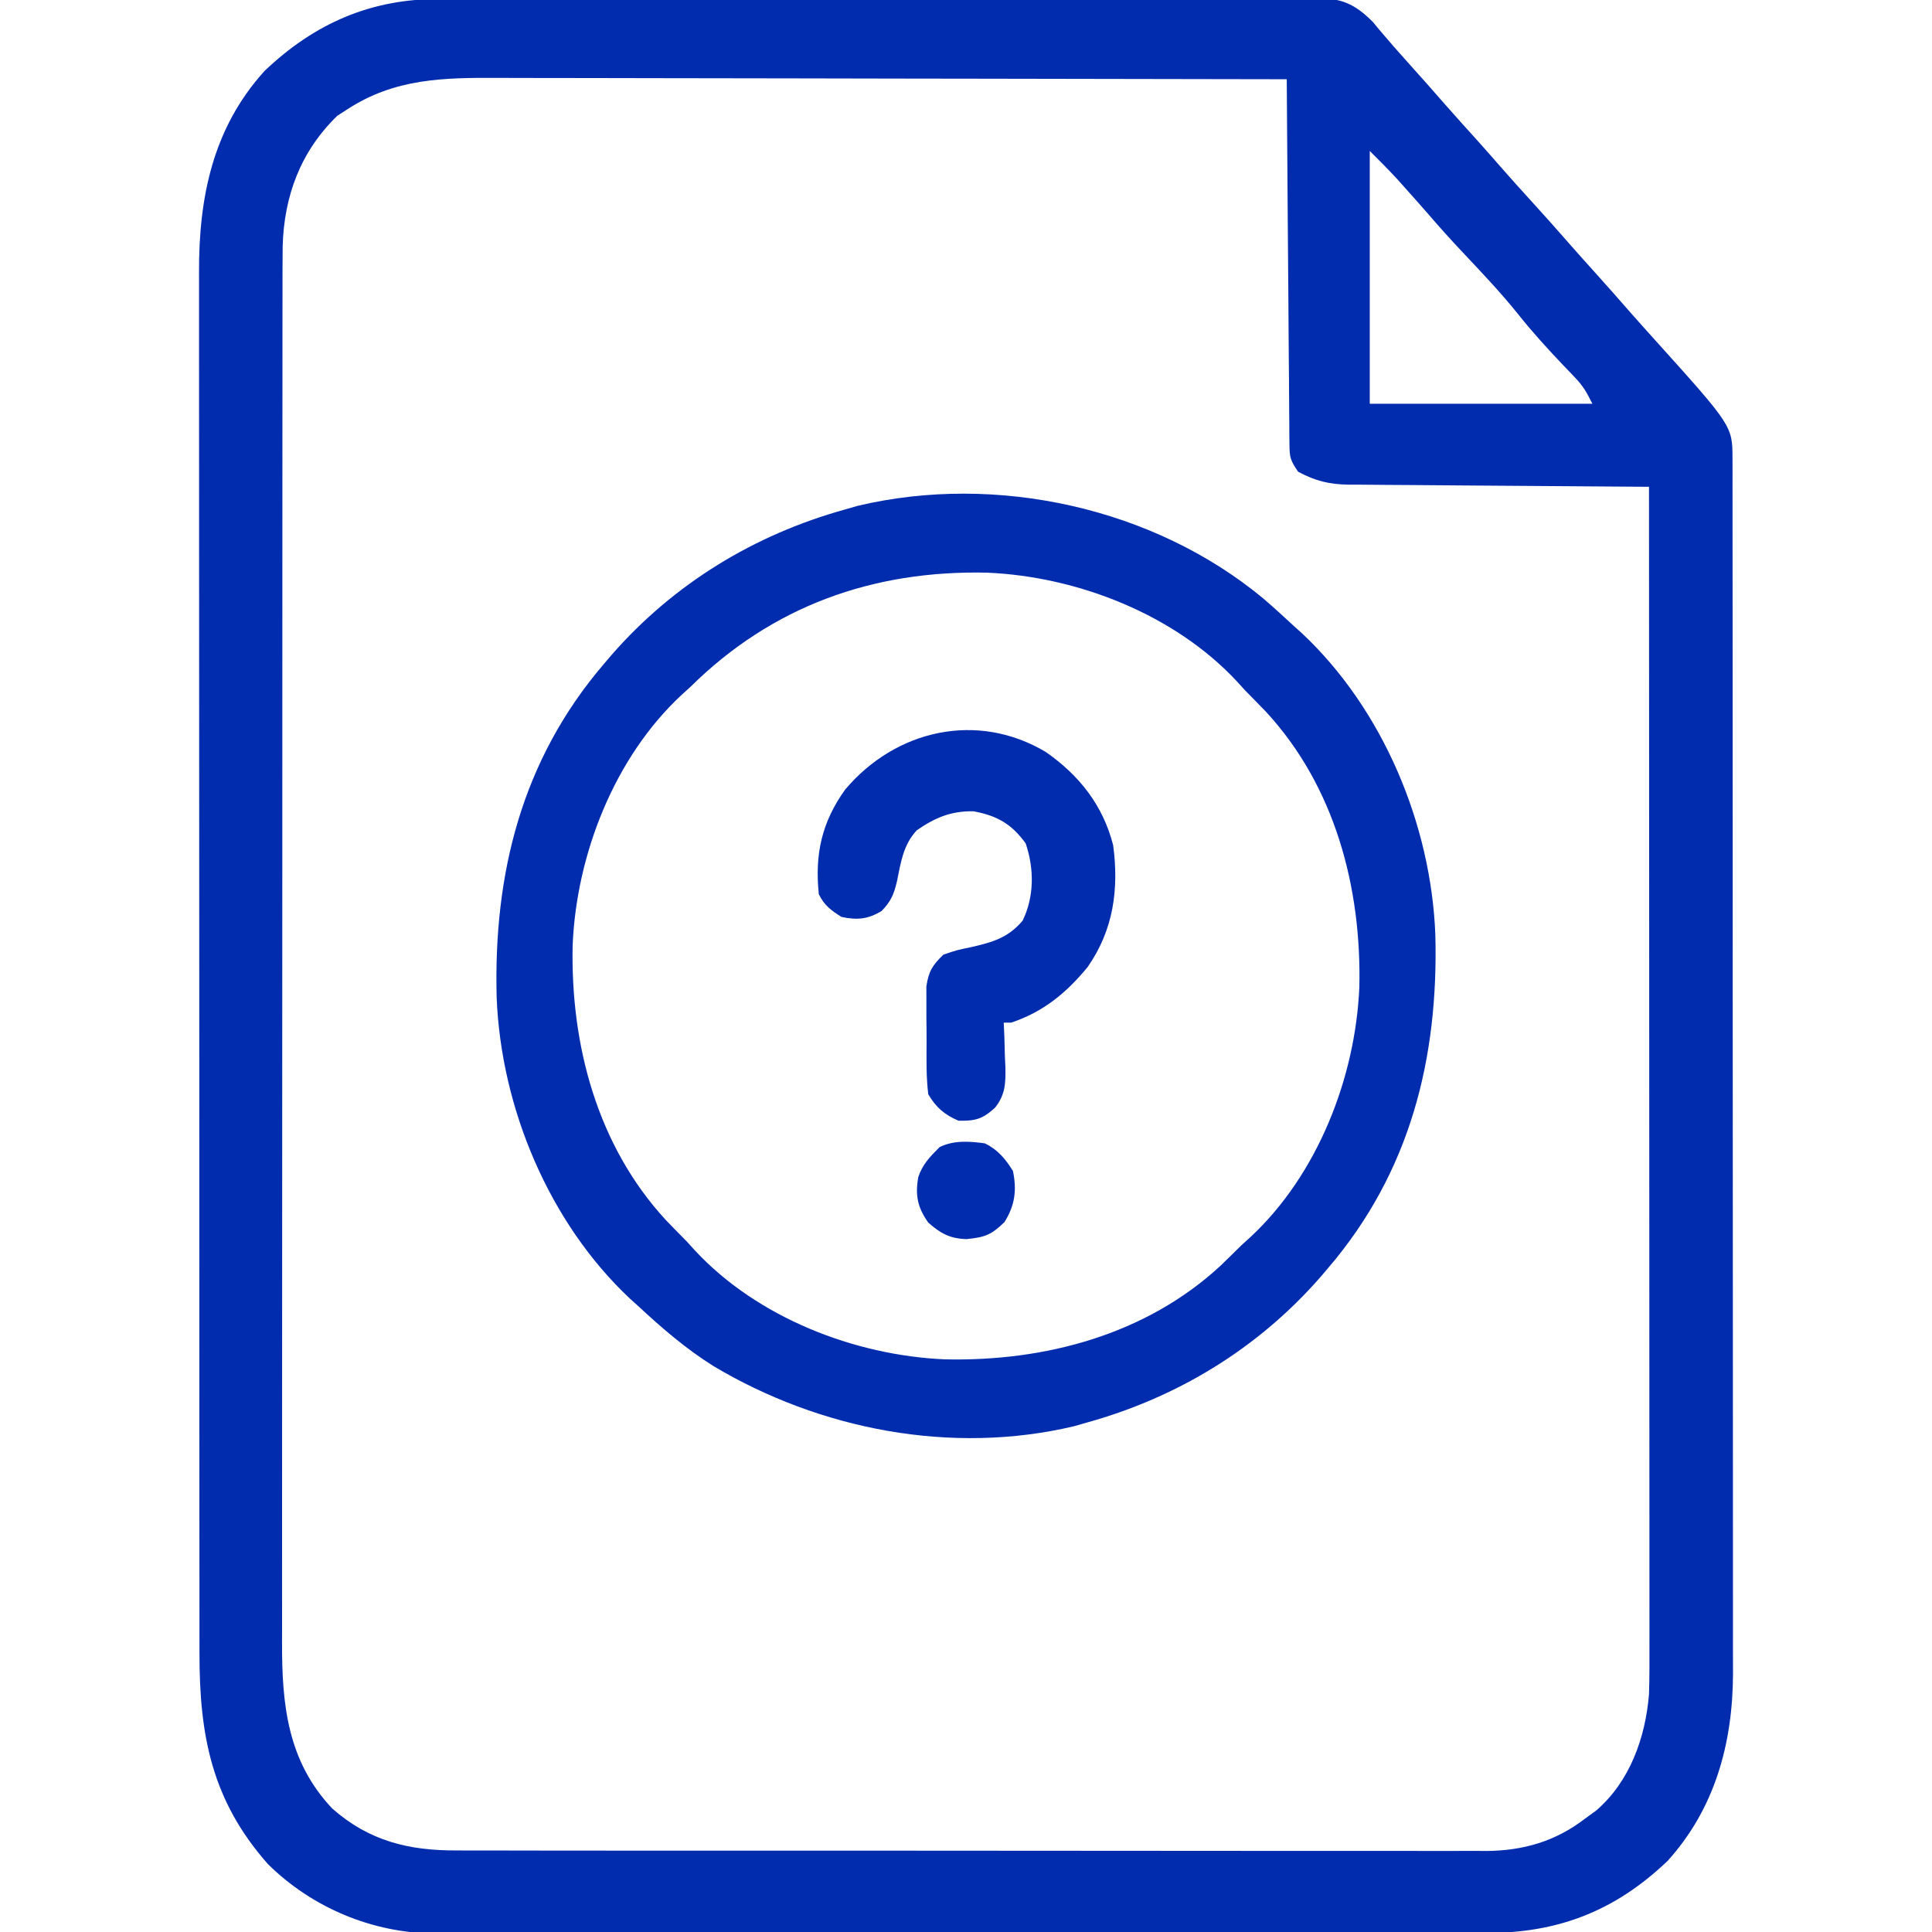 <?xml version="1.0" encoding="UTF-8"?>
<svg version="1.1" xmlns="http://www.w3.org/2000/svg" width="512" height="512">
  <path d="M0 0 C1.024 -0.005 2.049 -0.009 3.104 -0.014 C6.517 -0.026 9.93 -0.025 13.343 -0.023 C15.797 -0.029 18.252 -0.036 20.707 -0.043 C26.669 -0.059 32.632 -0.066 38.594 -0.067 C43.44 -0.068 48.287 -0.072 53.133 -0.078 C66.884 -0.096 80.634 -0.105 94.385 -0.103 C95.125 -0.103 95.865 -0.103 96.628 -0.103 C97.739 -0.103 97.739 -0.103 98.873 -0.103 C110.897 -0.102 122.92 -0.121 134.943 -0.149 C147.299 -0.178 159.654 -0.192 172.01 -0.19 C178.943 -0.19 185.876 -0.195 192.809 -0.217 C199.324 -0.237 205.838 -0.236 212.353 -0.222 C214.745 -0.219 217.137 -0.224 219.529 -0.236 C222.791 -0.252 226.053 -0.243 229.315 -0.227 C230.264 -0.237 231.213 -0.248 232.191 -0.258 C238.993 -0.187 242.388 1.208 247.268 6.056 C247.767 6.662 248.266 7.268 248.78 7.892 C251.456 11.071 254.177 14.188 256.967 17.267 C260.231 20.884 263.455 24.531 266.655 28.205 C269.5 31.443 272.396 34.634 275.284 37.834 C277.176 39.943 279.046 42.067 280.905 44.205 C283.715 47.433 286.583 50.605 289.467 53.767 C292.92 57.554 296.328 61.372 299.69 65.24 C301.761 67.602 303.862 69.935 305.967 72.267 C309.231 75.884 312.455 79.531 315.655 83.205 C317.739 85.577 319.851 87.923 321.967 90.267 C342.59 113.158 342.59 113.158 342.596 121.882 C342.599 123.058 342.602 124.234 342.606 125.445 C342.604 126.743 342.602 128.042 342.601 129.379 C342.603 130.767 342.605 132.156 342.608 133.544 C342.614 137.368 342.614 141.191 342.613 145.015 C342.612 149.136 342.618 153.257 342.623 157.378 C342.631 165.457 342.634 173.536 342.634 181.615 C342.635 188.184 342.637 194.753 342.64 201.322 C342.649 219.948 342.653 238.573 342.653 257.199 C342.652 258.706 342.652 258.706 342.652 260.244 C342.652 261.25 342.652 262.256 342.652 263.292 C342.652 279.58 342.661 295.867 342.676 312.154 C342.69 328.879 342.697 345.603 342.696 362.327 C342.696 371.716 342.698 381.105 342.709 390.494 C342.718 398.493 342.72 406.491 342.714 414.489 C342.71 418.568 342.71 422.646 342.719 426.724 C342.727 430.465 342.725 434.205 342.717 437.945 C342.714 439.925 342.722 441.906 342.73 443.886 C342.66 462.234 337.95 479.597 325.338 493.486 C311.279 506.871 296.131 512.592 277.07 512.528 C275.845 512.532 274.62 512.536 273.358 512.54 C269.979 512.548 266.6 512.548 263.221 512.544 C259.568 512.541 255.916 512.55 252.264 512.558 C245.116 512.57 237.969 512.572 230.822 512.57 C225.01 512.568 219.199 512.57 213.387 512.574 C212.145 512.575 212.145 512.575 210.877 512.576 C209.195 512.577 207.512 512.578 205.829 512.579 C190.061 512.59 174.292 512.588 158.524 512.582 C144.112 512.577 129.699 512.588 115.287 512.607 C100.473 512.627 85.66 512.635 70.846 512.631 C62.535 512.629 54.225 512.632 45.914 512.646 C38.839 512.658 31.764 512.659 24.689 512.647 C21.083 512.641 17.476 512.64 13.87 512.652 C9.953 512.665 6.036 512.654 2.119 512.642 C0.989 512.649 -0.14 512.656 -1.303 512.664 C-17.753 512.552 -33.776 505.885 -45.533 494.267 C-60.479 477.353 -63.69 460.083 -63.667 438.352 C-63.668 436.721 -63.671 435.089 -63.673 433.457 C-63.68 428.983 -63.679 424.51 -63.678 420.036 C-63.678 415.207 -63.684 410.378 -63.688 405.549 C-63.697 396.091 -63.699 386.634 -63.7 377.177 C-63.7 369.489 -63.702 361.8 -63.706 354.112 C-63.714 332.306 -63.719 310.5 -63.718 288.695 C-63.718 287.52 -63.718 286.344 -63.718 285.134 C-63.718 283.957 -63.718 282.78 -63.718 281.568 C-63.718 262.501 -63.727 243.433 -63.741 224.365 C-63.756 204.78 -63.763 185.194 -63.762 165.608 C-63.761 154.615 -63.764 143.622 -63.775 132.629 C-63.784 123.27 -63.786 113.91 -63.779 104.55 C-63.776 99.777 -63.776 95.004 -63.785 90.231 C-63.793 85.856 -63.791 81.482 -63.782 77.107 C-63.781 75.529 -63.783 73.952 -63.788 72.375 C-63.854 52.585 -60.142 34.178 -46.404 19.049 C-33.119 6.402 -18.178 -0.06 0 0 Z M-24.533 29.267 C-25.832 30.103 -25.832 30.103 -27.158 30.955 C-36.874 40.415 -41.245 52.149 -41.626 65.528 C-41.665 69.633 -41.671 73.736 -41.667 77.841 C-41.668 79.435 -41.671 81.03 -41.673 82.625 C-41.68 86.996 -41.679 91.367 -41.678 95.738 C-41.678 100.457 -41.684 105.175 -41.688 109.894 C-41.697 119.135 -41.699 128.375 -41.7 137.616 C-41.7 145.128 -41.702 152.641 -41.706 160.154 C-41.714 181.461 -41.719 202.769 -41.718 224.076 C-41.718 225.225 -41.718 226.373 -41.718 227.556 C-41.718 228.706 -41.718 229.855 -41.718 231.04 C-41.718 249.671 -41.727 268.302 -41.741 286.933 C-41.756 306.072 -41.763 325.21 -41.762 344.348 C-41.761 355.089 -41.764 365.831 -41.775 376.572 C-41.784 385.718 -41.786 394.864 -41.779 404.009 C-41.776 408.673 -41.776 413.337 -41.785 418 C-41.793 422.275 -41.791 426.55 -41.782 430.825 C-41.781 432.366 -41.783 433.907 -41.788 435.448 C-41.844 451.951 -40.354 466.972 -28.509 479.521 C-18.7 488.187 -8.13 490.724 4.637 490.655 C6.438 490.663 6.438 490.663 8.275 490.671 C11.585 490.683 14.895 490.682 18.206 490.674 C21.785 490.67 25.364 490.682 28.943 490.692 C35.945 490.709 42.948 490.71 49.951 490.705 C55.646 490.701 61.34 490.702 67.034 490.708 C67.846 490.709 68.657 490.709 69.493 490.71 C71.142 490.712 72.791 490.713 74.44 490.715 C89.891 490.728 105.342 490.723 120.792 490.712 C134.914 490.702 149.035 490.715 163.156 490.738 C177.672 490.763 192.187 490.772 206.702 490.766 C214.846 490.762 222.989 490.765 231.132 490.782 C238.064 490.797 244.996 490.797 251.928 490.78 C255.462 490.771 258.995 490.769 262.529 490.785 C266.367 490.801 270.205 490.786 274.044 490.769 C275.149 490.778 276.255 490.788 277.394 490.798 C287.142 490.706 295.655 488.263 303.467 482.267 C304.457 481.546 305.447 480.824 306.467 480.08 C315.414 472.374 319.525 460.749 320.467 449.267 C320.607 444.897 320.598 440.529 320.587 436.157 C320.588 434.843 320.589 433.53 320.59 432.176 C320.592 428.546 320.588 424.916 320.583 421.285 C320.579 417.364 320.58 413.443 320.581 409.523 C320.582 402.735 320.578 395.947 320.573 389.159 C320.565 379.345 320.562 369.531 320.561 359.716 C320.559 343.793 320.552 327.869 320.543 311.945 C320.533 296.479 320.526 281.013 320.522 265.547 C320.522 264.593 320.522 263.639 320.521 262.657 C320.52 257.872 320.519 253.087 320.517 248.302 C320.507 208.624 320.489 168.946 320.467 129.267 C319.405 129.262 318.343 129.256 317.249 129.25 C307.23 129.192 297.21 129.12 287.191 129.032 C282.04 128.987 276.889 128.948 271.738 128.921 C266.765 128.895 261.792 128.855 256.819 128.804 C254.924 128.788 253.029 128.776 251.134 128.77 C248.475 128.76 245.816 128.732 243.156 128.7 C242.377 128.701 241.598 128.703 240.796 128.704 C235.659 128.616 232.015 127.717 227.467 125.267 C225.417 122.192 225.215 121.545 225.189 118.072 C225.172 116.791 225.172 116.791 225.155 115.485 C225.153 114.551 225.15 113.617 225.148 112.655 C225.138 111.67 225.128 110.684 225.118 109.669 C225.087 106.406 225.07 103.144 225.053 99.881 C225.034 97.621 225.015 95.36 224.994 93.1 C224.943 87.147 224.903 81.195 224.866 75.242 C224.826 69.169 224.775 63.096 224.725 57.023 C224.628 45.105 224.544 33.186 224.467 21.267 C195.626 21.199 166.784 21.146 137.942 21.114 C134.533 21.11 131.124 21.107 127.714 21.103 C127.035 21.102 126.357 21.101 125.657 21.1 C114.685 21.087 103.713 21.064 92.741 21.036 C81.473 21.008 70.204 20.991 58.936 20.985 C52.611 20.981 46.286 20.972 39.961 20.95 C34.002 20.93 28.043 20.924 22.084 20.928 C19.902 20.927 17.721 20.921 15.539 20.91 C0.967 20.837 -11.942 21.03 -24.533 29.267 Z M246.467 40.267 C246.467 62.377 246.467 84.487 246.467 107.267 C265.937 107.267 285.407 107.267 305.467 107.267 C303.903 104.14 303.029 102.575 300.744 100.201 C299.944 99.358 299.944 99.358 299.128 98.498 C298.275 97.61 298.275 97.61 297.405 96.705 C293.451 92.526 289.615 88.335 286.03 83.83 C281.228 77.83 275.964 72.301 270.698 66.713 C267.76 63.593 264.91 60.411 262.112 57.166 C260.046 54.782 257.947 52.429 255.842 50.08 C255.128 49.282 254.414 48.484 253.678 47.662 C251.343 45.132 248.902 42.702 246.467 40.267 Z " fill="#012cae" transform="translate(116.533,-0.267)" />
  <path d="M0 0 C2.79 2.399 5.502 4.872 8.196 7.378 C8.879 7.992 9.562 8.605 10.266 9.238 C31.761 29.432 44.438 59.914 45.575 89.058 C46.439 121.848 38.918 151.98 17.196 177.378 C16.509 178.186 15.822 178.995 15.114 179.827 C-1.39 198.701 -22.669 211.678 -46.804 218.378 C-47.917 218.698 -49.029 219.018 -50.175 219.347 C-82.62 227.023 -117.472 220.284 -145.771 203.378 C-153.086 198.788 -159.496 193.247 -165.804 187.378 C-166.829 186.458 -166.829 186.458 -167.875 185.519 C-189.369 165.324 -202.046 134.843 -203.183 105.698 C-204.047 72.908 -196.527 42.776 -174.804 17.378 C-174.117 16.57 -173.43 15.762 -172.722 14.929 C-156.218 -3.945 -134.94 -16.922 -110.804 -23.622 C-109.136 -24.101 -109.136 -24.101 -107.433 -24.591 C-70.744 -33.271 -28.992 -24.078 0 0 Z M-151.804 23.378 C-152.593 24.095 -153.382 24.812 -154.195 25.55 C-171.946 42.06 -182.003 67.739 -183.042 91.734 C-183.651 118.163 -176.572 144.976 -158.304 164.753 C-156.49 166.648 -154.649 168.512 -152.804 170.378 C-151.729 171.562 -151.729 171.562 -150.632 172.769 C-134.122 190.52 -108.443 200.577 -84.449 201.616 C-58.019 202.225 -31.206 195.146 -11.429 176.878 C-9.534 175.064 -7.67 173.223 -5.804 171.378 C-5.015 170.661 -4.226 169.945 -3.414 169.206 C14.338 152.696 24.394 127.017 25.434 103.023 C26.042 76.593 18.964 49.78 0.696 30.003 C-1.118 28.108 -2.96 26.244 -4.804 24.378 C-5.521 23.589 -6.238 22.8 -6.976 21.988 C-23.486 4.236 -49.165 -5.82 -73.16 -6.86 C-103.493 -7.558 -130.214 2.038 -151.804 23.378 Z " fill="#012cae" transform="translate(334.804,158.622)" />
  <path d="M0 0 C8.834 6.17 15.122 14.145 17.797 24.68 C19.354 36.332 17.872 47.139 11.047 56.93 C5.435 63.793 -0.72 68.846 -9.203 71.68 C-9.863 71.68 -10.523 71.68 -11.203 71.68 C-11.145 72.982 -11.087 74.284 -11.027 75.625 C-10.98 77.352 -10.935 79.078 -10.891 80.805 C-10.849 81.661 -10.807 82.517 -10.764 83.398 C-10.68 87.727 -10.756 90.75 -13.504 94.23 C-16.852 97.268 -18.71 97.76 -23.203 97.68 C-26.934 96.069 -29.14 94.157 -31.203 90.68 C-31.759 86.127 -31.676 81.563 -31.649 76.981 C-31.641 74.752 -31.669 72.527 -31.701 70.299 C-31.703 68.875 -31.702 67.451 -31.699 66.027 C-31.702 64.094 -31.702 64.094 -31.705 62.121 C-31.12 58.11 -30.093 56.476 -27.203 53.68 C-23.742 52.492 -23.742 52.492 -19.828 51.68 C-14.105 50.352 -10.092 49.235 -6.203 44.68 C-3.075 38.271 -3.122 30.867 -5.391 24.18 C-9.126 19.027 -12.952 16.845 -19.203 15.68 C-25.162 15.574 -29.334 17.338 -34.203 20.68 C-37.827 24.5 -38.472 29.207 -39.488 34.191 C-40.295 37.647 -41.084 39.558 -43.586 42.117 C-47.278 44.322 -50.026 44.54 -54.203 43.68 C-57.013 41.886 -58.713 40.661 -60.203 37.68 C-61.308 27.1 -59.45 18.59 -53.219 9.918 C-39.832 -5.961 -18.173 -10.891 0 0 Z " fill="#012cae" transform="translate(277.203,199.32)" />
  <path d="M0 0 C3.405 1.668 5.438 4.095 7.438 7.312 C8.502 12.396 7.965 16.47 5.188 20.875 C1.717 24.247 0.017 24.902 -4.875 25.375 C-9.219 25.246 -11.709 23.908 -15 21 C-17.832 16.981 -18.489 13.86 -17.652 8.965 C-16.514 5.535 -14.543 3.543 -12 1 C-8.268 -0.866 -4.063 -0.555 0 0 Z " fill="#012cae" transform="translate(261,303)" />
</svg>